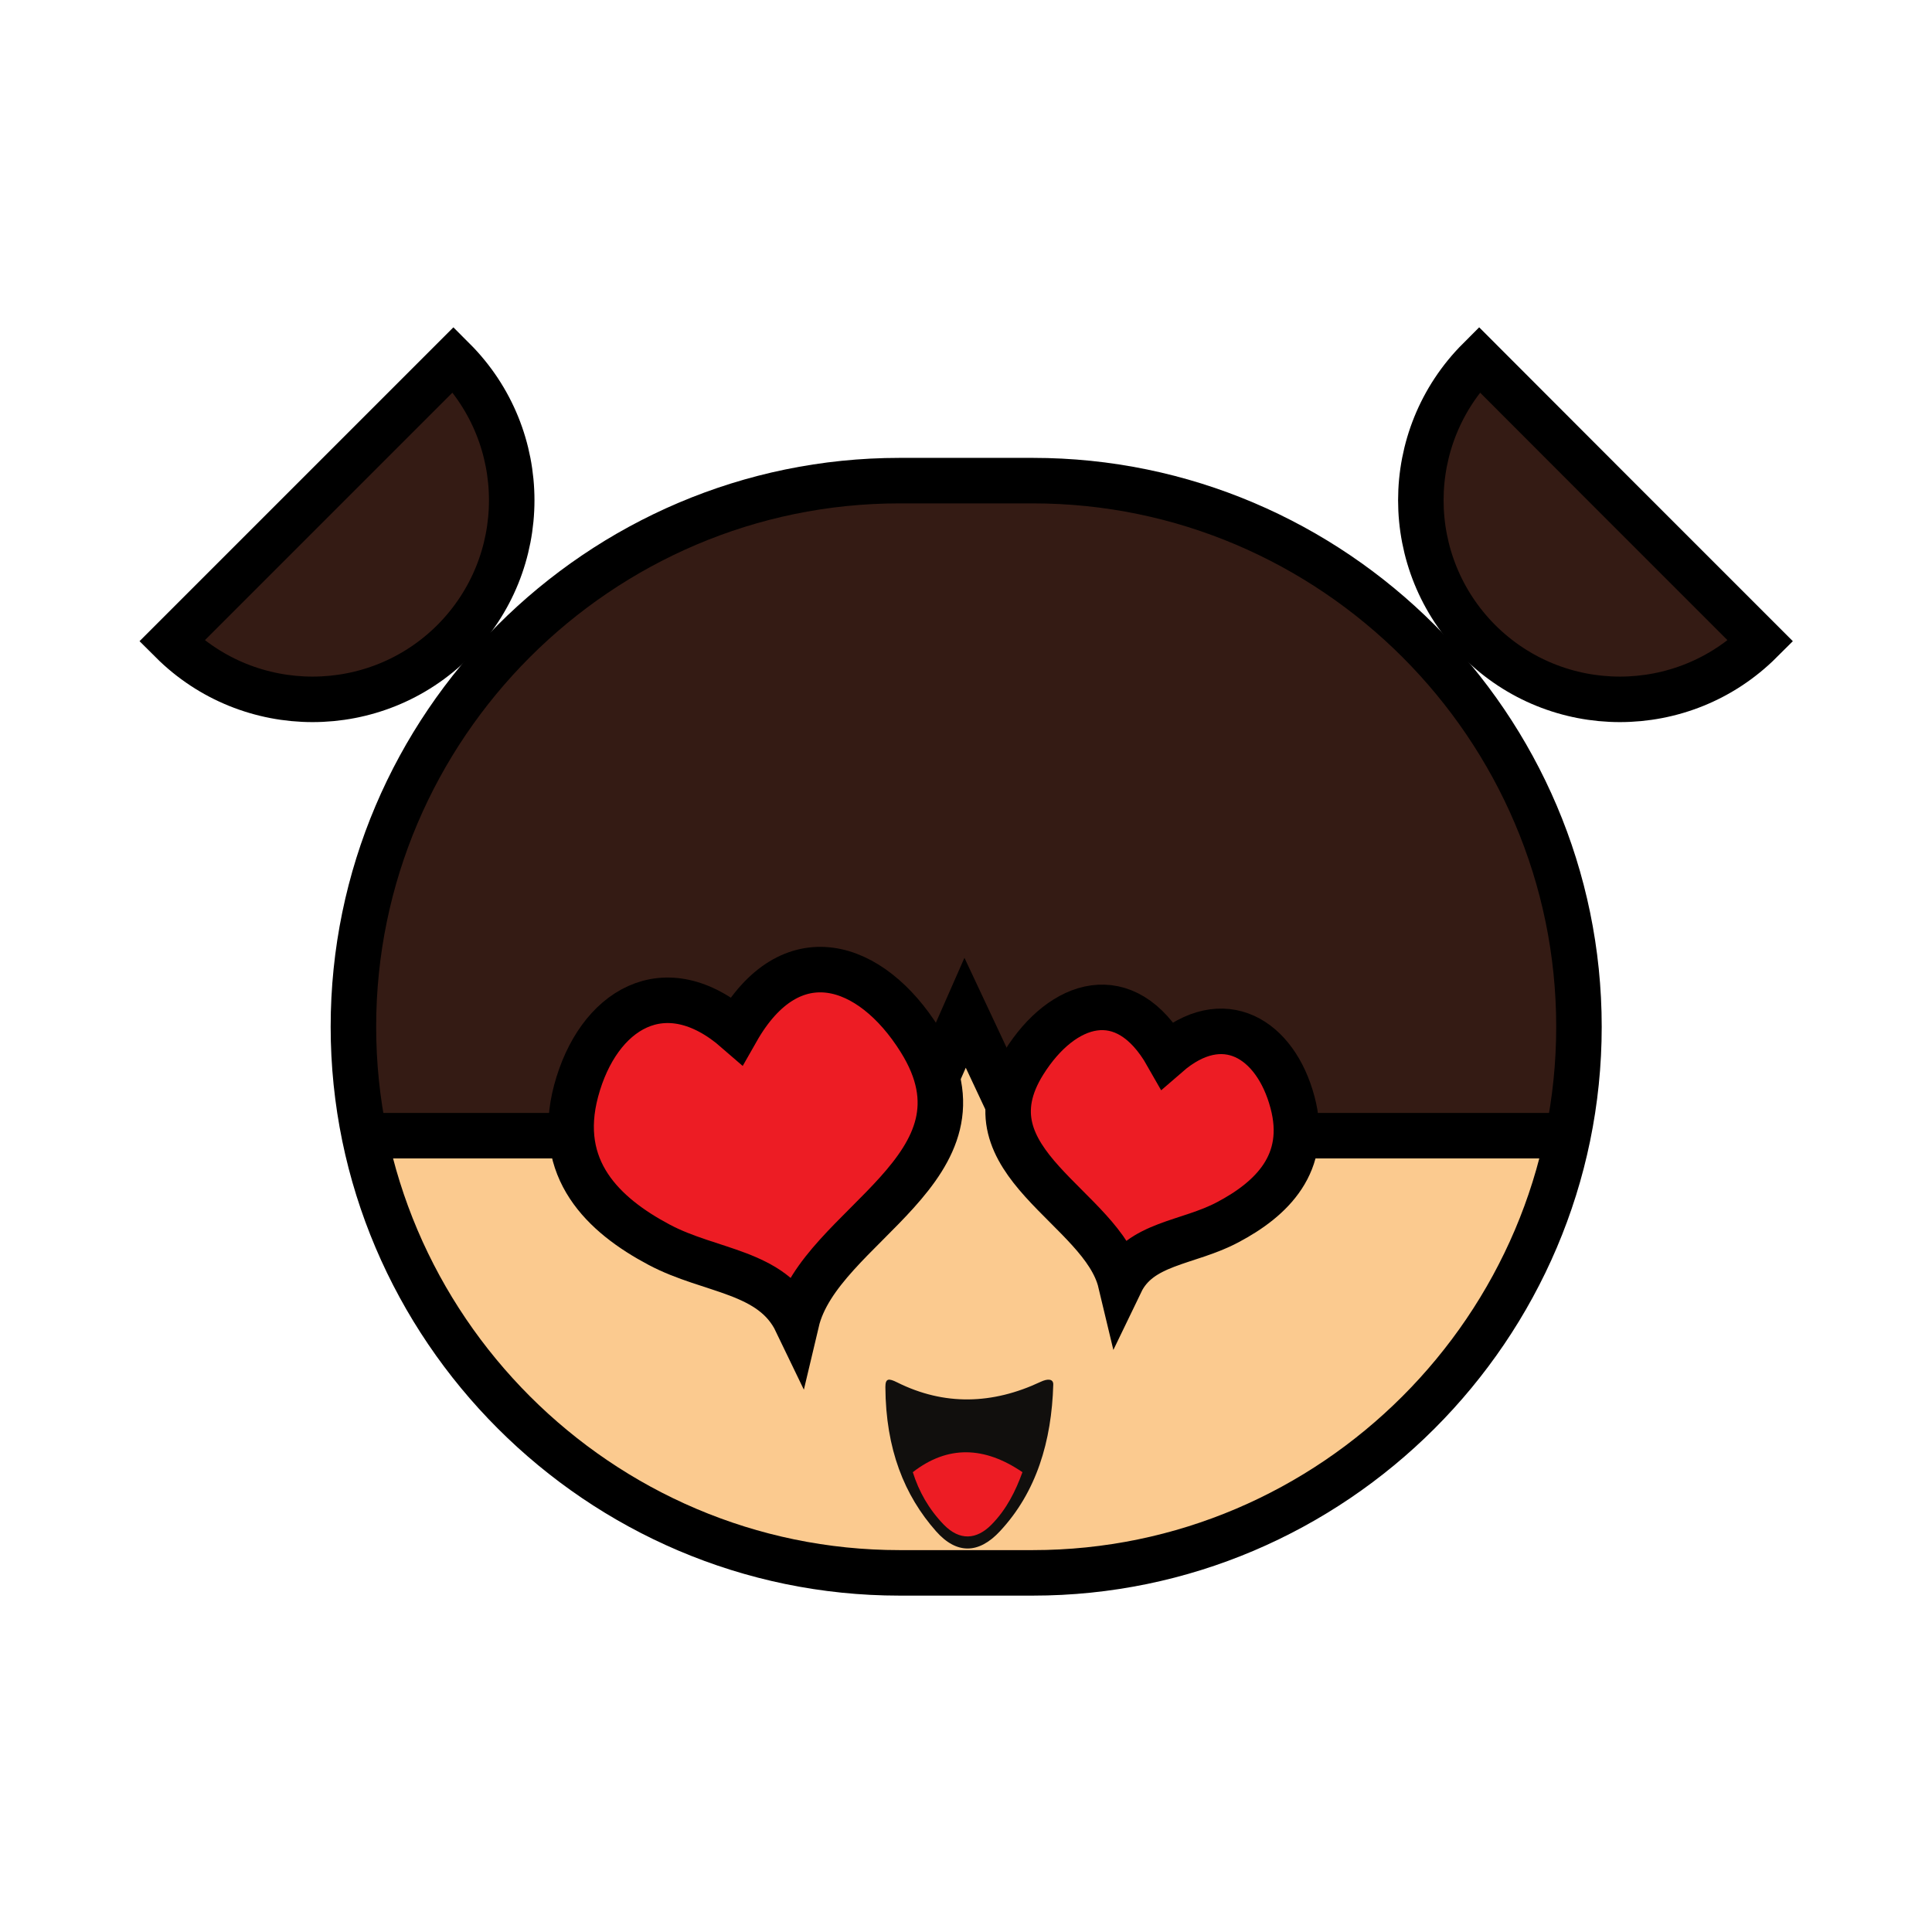 <svg width="284" height="284" viewBox="0 0 284 284" fill="none" xmlns="http://www.w3.org/2000/svg">
<path fill-rule="evenodd" clip-rule="evenodd" d="M132.23 70.651H151.825C195.968 70.651 232.104 106.761 232.104 150.93C232.104 195.072 195.968 231.208 151.825 231.208H132.23C88.087 231.208 51.951 195.072 51.951 150.93C51.951 106.761 88.087 70.651 132.23 70.651Z" fill="#FBCA8F"/>
<path fill-rule="evenodd" clip-rule="evenodd" d="M132.23 70.546H151.825C195.968 70.546 235.923 112.74 232.104 150.798L230.471 166.944H150.377L141.87 148.876L133.915 166.944H53.584L51.951 150.798C48.264 113.951 86.481 70.546 132.23 70.546Z" fill="#341B14"/>
<path fill-rule="evenodd" clip-rule="evenodd" d="M131.887 203.211C138.814 206.662 145.899 206.451 152.958 203.132C154.064 202.606 154.854 202.711 154.828 203.527C154.591 211.85 152.352 219.357 146.979 225.098C143.898 228.417 140.632 228.522 137.603 225.098C132.941 219.831 130.202 213.036 130.149 203.896C130.149 202.606 130.623 202.579 131.887 203.211Z" fill="#110F0D"/>
<path fill-rule="evenodd" clip-rule="evenodd" d="M134.179 216.407C139.341 212.404 144.74 212.614 150.298 216.407C149.297 219.172 147.954 221.885 145.741 224.124C143.555 226.336 141.079 226.521 138.735 224.124C136.523 221.833 135.074 219.251 134.179 216.407Z" fill="#ED1C24"/>
<path d="M53.584 166.943H133.915L141.869 148.875L150.35 166.943H230.471" stroke="black" stroke-width="6.689" stroke-miterlimit="22.926"/>
<path fill-rule="evenodd" clip-rule="evenodd" d="M171.579 155.065C165.389 144.161 156.171 147.19 150.535 156.172C141.316 170.842 162.071 177.374 164.731 188.515C167.549 182.668 174.608 182.799 180.481 179.665C186.908 176.268 192.412 171 189.989 162.019C187.513 152.721 179.849 147.875 171.579 155.065Z" fill="#ED1C24"/>
<path fill-rule="evenodd" clip-rule="evenodd" d="M108.288 151.483C116.216 137.524 128.042 141.369 135.232 152.879C147.032 171.685 120.457 180.034 117.085 194.309C113.477 186.803 104.443 186.987 96.91 182.984C88.666 178.611 81.608 171.869 84.689 160.359C87.876 148.454 97.7 142.265 108.288 151.483Z" fill="#ED1C24"/>
<path d="M171.579 155.065C165.389 144.161 156.171 147.19 150.535 156.171C141.316 170.842 162.071 177.373 164.731 188.514C167.549 182.667 174.608 182.799 180.481 179.665C186.908 176.267 192.412 171 189.989 162.018C187.513 152.721 179.849 147.875 171.579 155.065Z" stroke="black" stroke-width="6.689" stroke-miterlimit="22.926"/>
<path d="M108.288 151.483C116.216 137.524 128.042 141.369 135.232 152.879C147.032 171.684 120.457 180.033 117.085 194.309C113.477 186.802 104.443 186.987 96.91 182.983C88.666 178.611 81.608 171.869 84.689 160.359C87.876 148.454 97.7 142.265 108.288 151.483Z" stroke="black" stroke-width="6.689" stroke-miterlimit="22.926"/>
<path d="M132.23 70.651H151.825C195.968 70.651 232.104 106.761 232.104 150.93C232.104 195.072 195.968 231.208 151.825 231.208H132.23C88.087 231.208 51.951 195.072 51.951 150.93C51.951 106.761 88.087 70.651 132.23 70.651Z" stroke="black" stroke-width="6.689" stroke-miterlimit="22.926"/>
<path fill-rule="evenodd" clip-rule="evenodd" d="M45.946 73.549L66.648 52.847C78.079 64.278 78.079 82.793 66.648 94.25C55.217 105.655 36.675 105.655 25.244 94.25L45.946 73.549Z" fill="#341B14"/>
<path fill-rule="evenodd" clip-rule="evenodd" d="M238.109 73.549L217.434 52.847C206.003 64.278 206.003 82.793 217.434 94.25C228.864 105.655 247.38 105.655 258.811 94.25L238.109 73.549Z" fill="#341B14"/>
<path d="M45.946 73.549L66.648 52.847C78.079 64.278 78.079 82.793 66.648 94.25C55.217 105.655 36.675 105.655 25.244 94.25L45.946 73.549Z" stroke="black" stroke-width="6.689" stroke-miterlimit="22.926"/>
<path d="M238.109 73.549L217.434 52.847C206.003 64.278 206.003 82.793 217.434 94.25C228.864 105.655 247.38 105.655 258.811 94.25L238.109 73.549Z" stroke="black" stroke-width="6.689" stroke-miterlimit="22.926"/>
</svg>
